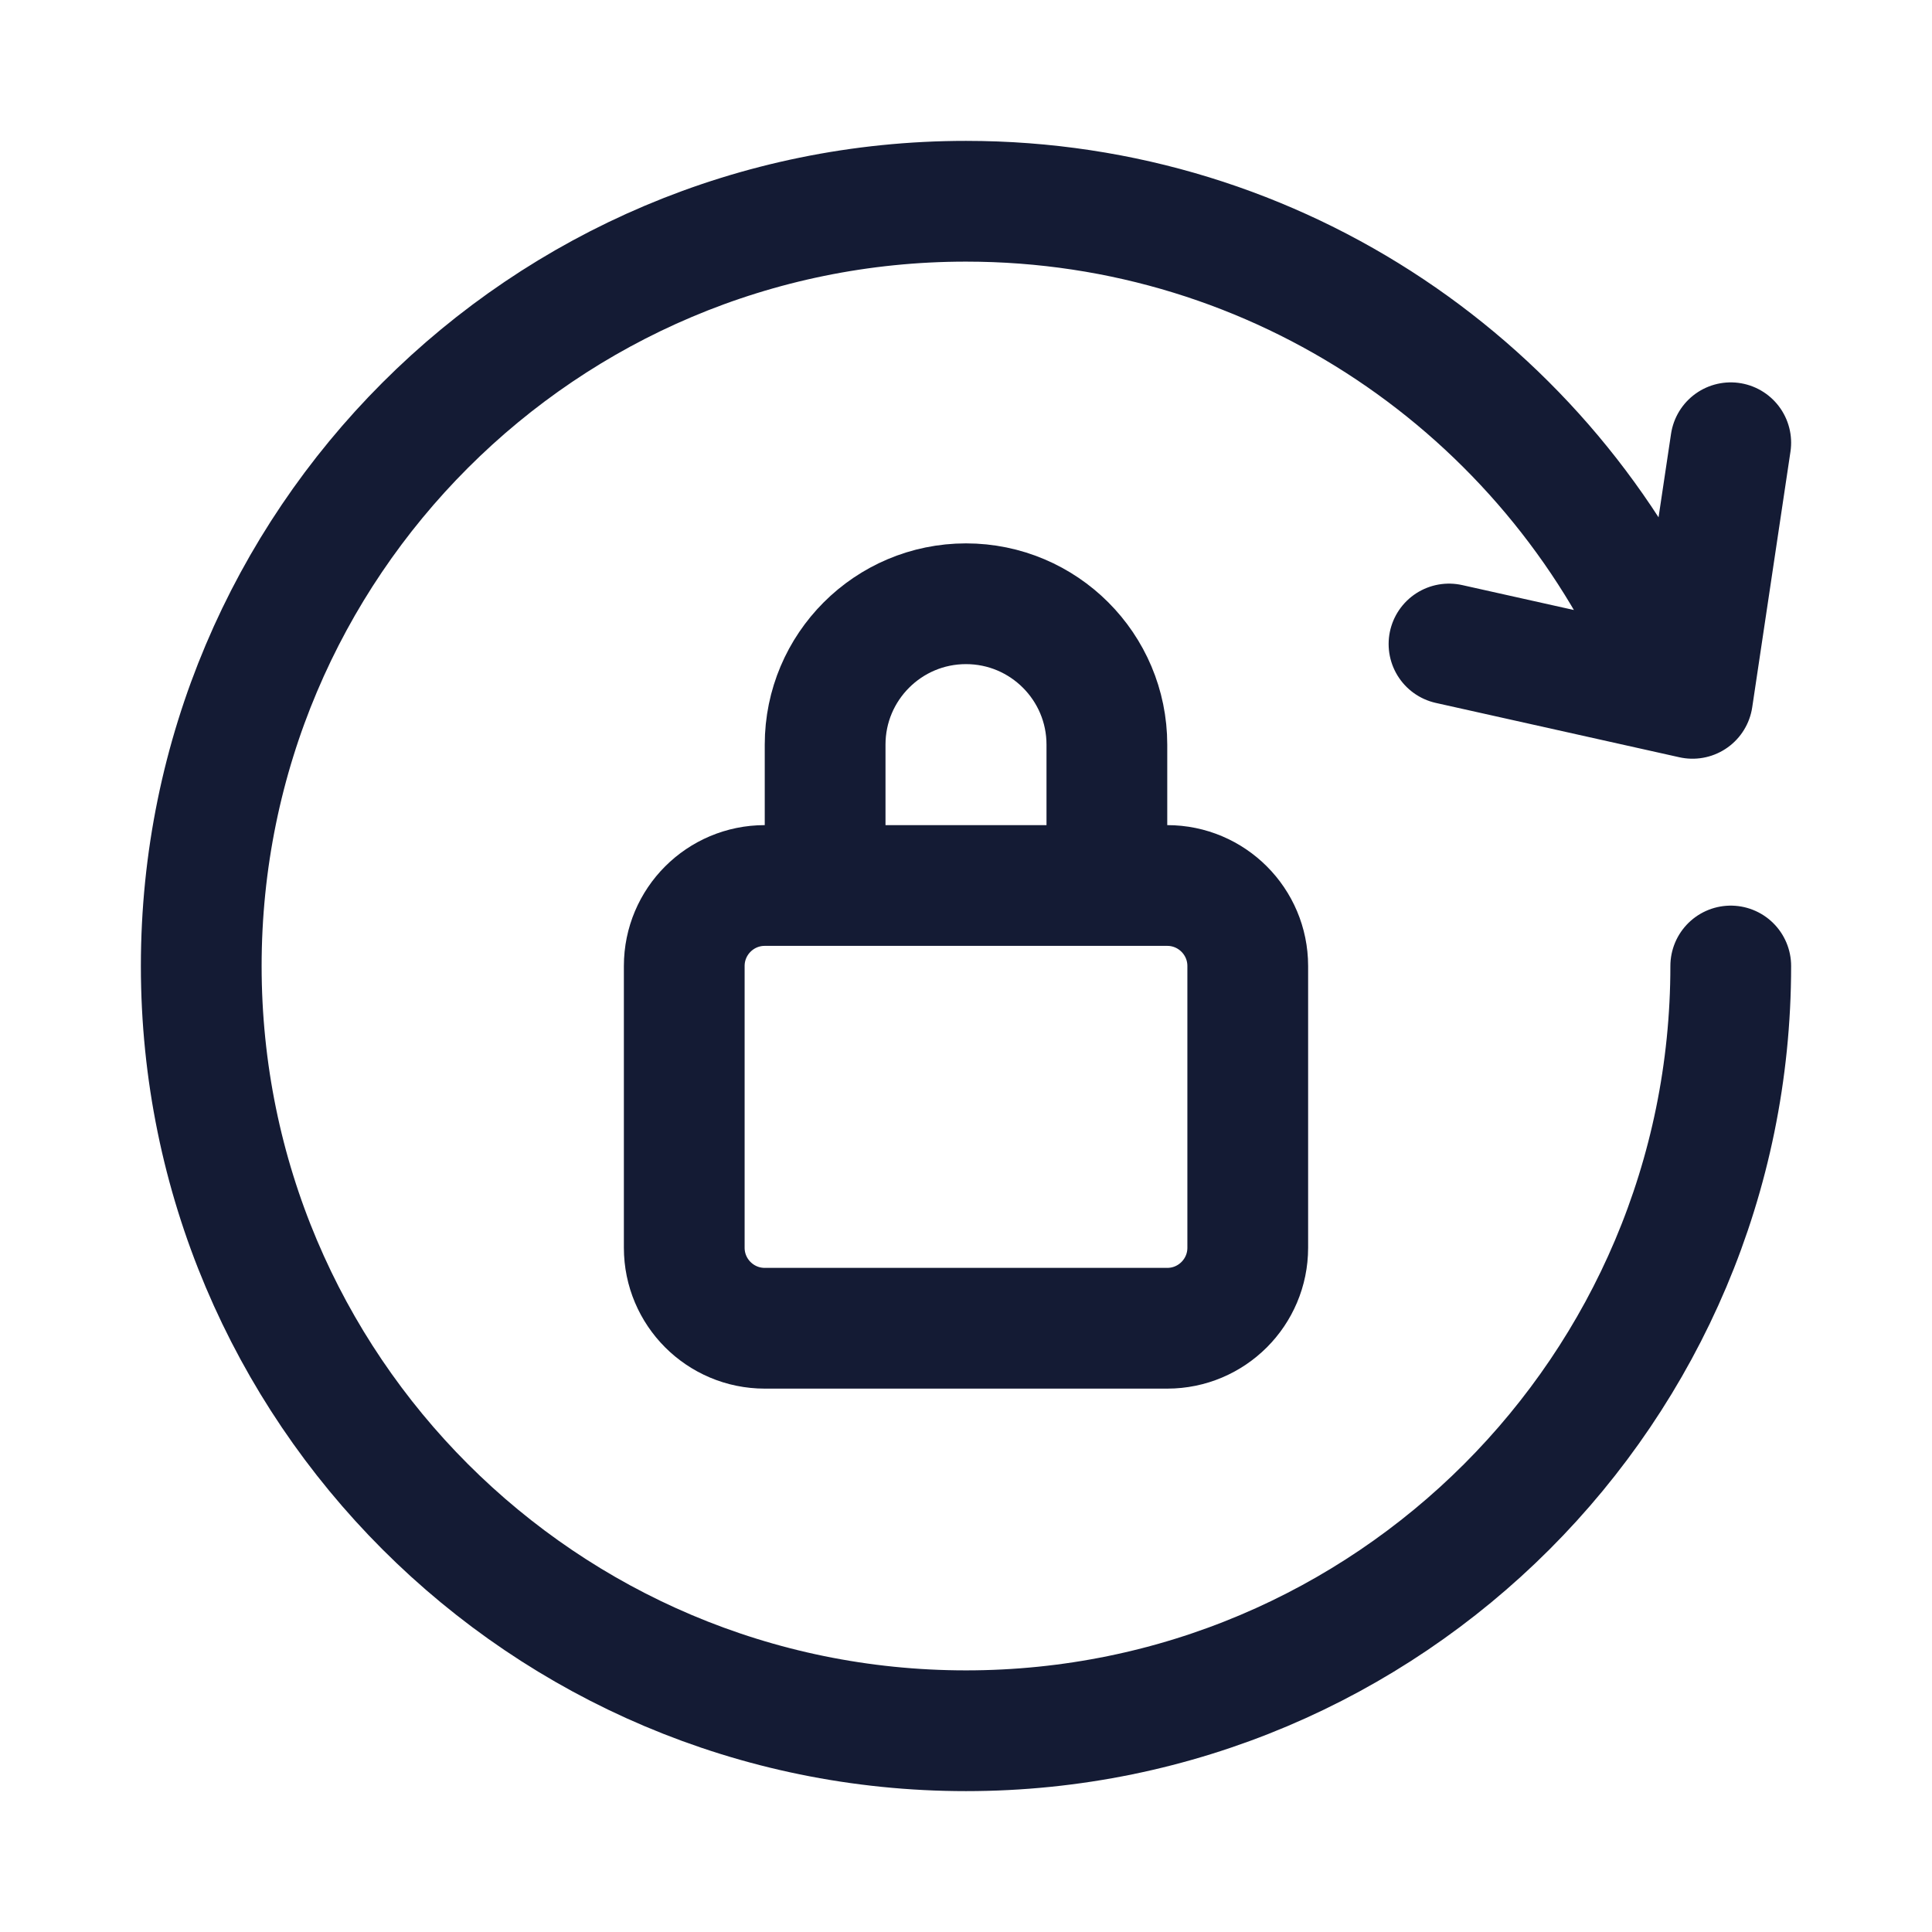 <svg width="24" height="24" viewBox="0 0 24 24" fill="none" xmlns="http://www.w3.org/2000/svg">
<path d="M21.5 12C21.5 17.247 17.247 21.5 12 21.5C6.753 21.5 2.5 17.247 2.5 12C2.5 6.753 6.753 2.5 12 2.5C15.896 2.5 19.244 4.845 20.709 8.2M21.5 5.5L21.025 8.675L18 8" stroke="#141B34" stroke-width="1.5" stroke-linecap="round" stroke-linejoin="round"/>
<path d="M10.25 11V9.25C10.25 8.284 11.034 7.5 12 7.5C12.966 7.5 13.75 8.284 13.75 9.25V11M15.5 12V15.5C15.5 16.052 15.052 16.5 14.5 16.5H9.5C8.948 16.5 8.5 16.052 8.5 15.5L8.5 12C8.5 11.448 8.948 11 9.5 11H14.5C15.052 11 15.5 11.448 15.5 12Z" stroke="#141B34" stroke-width="1.5" stroke-linejoin="round"/>
</svg>

